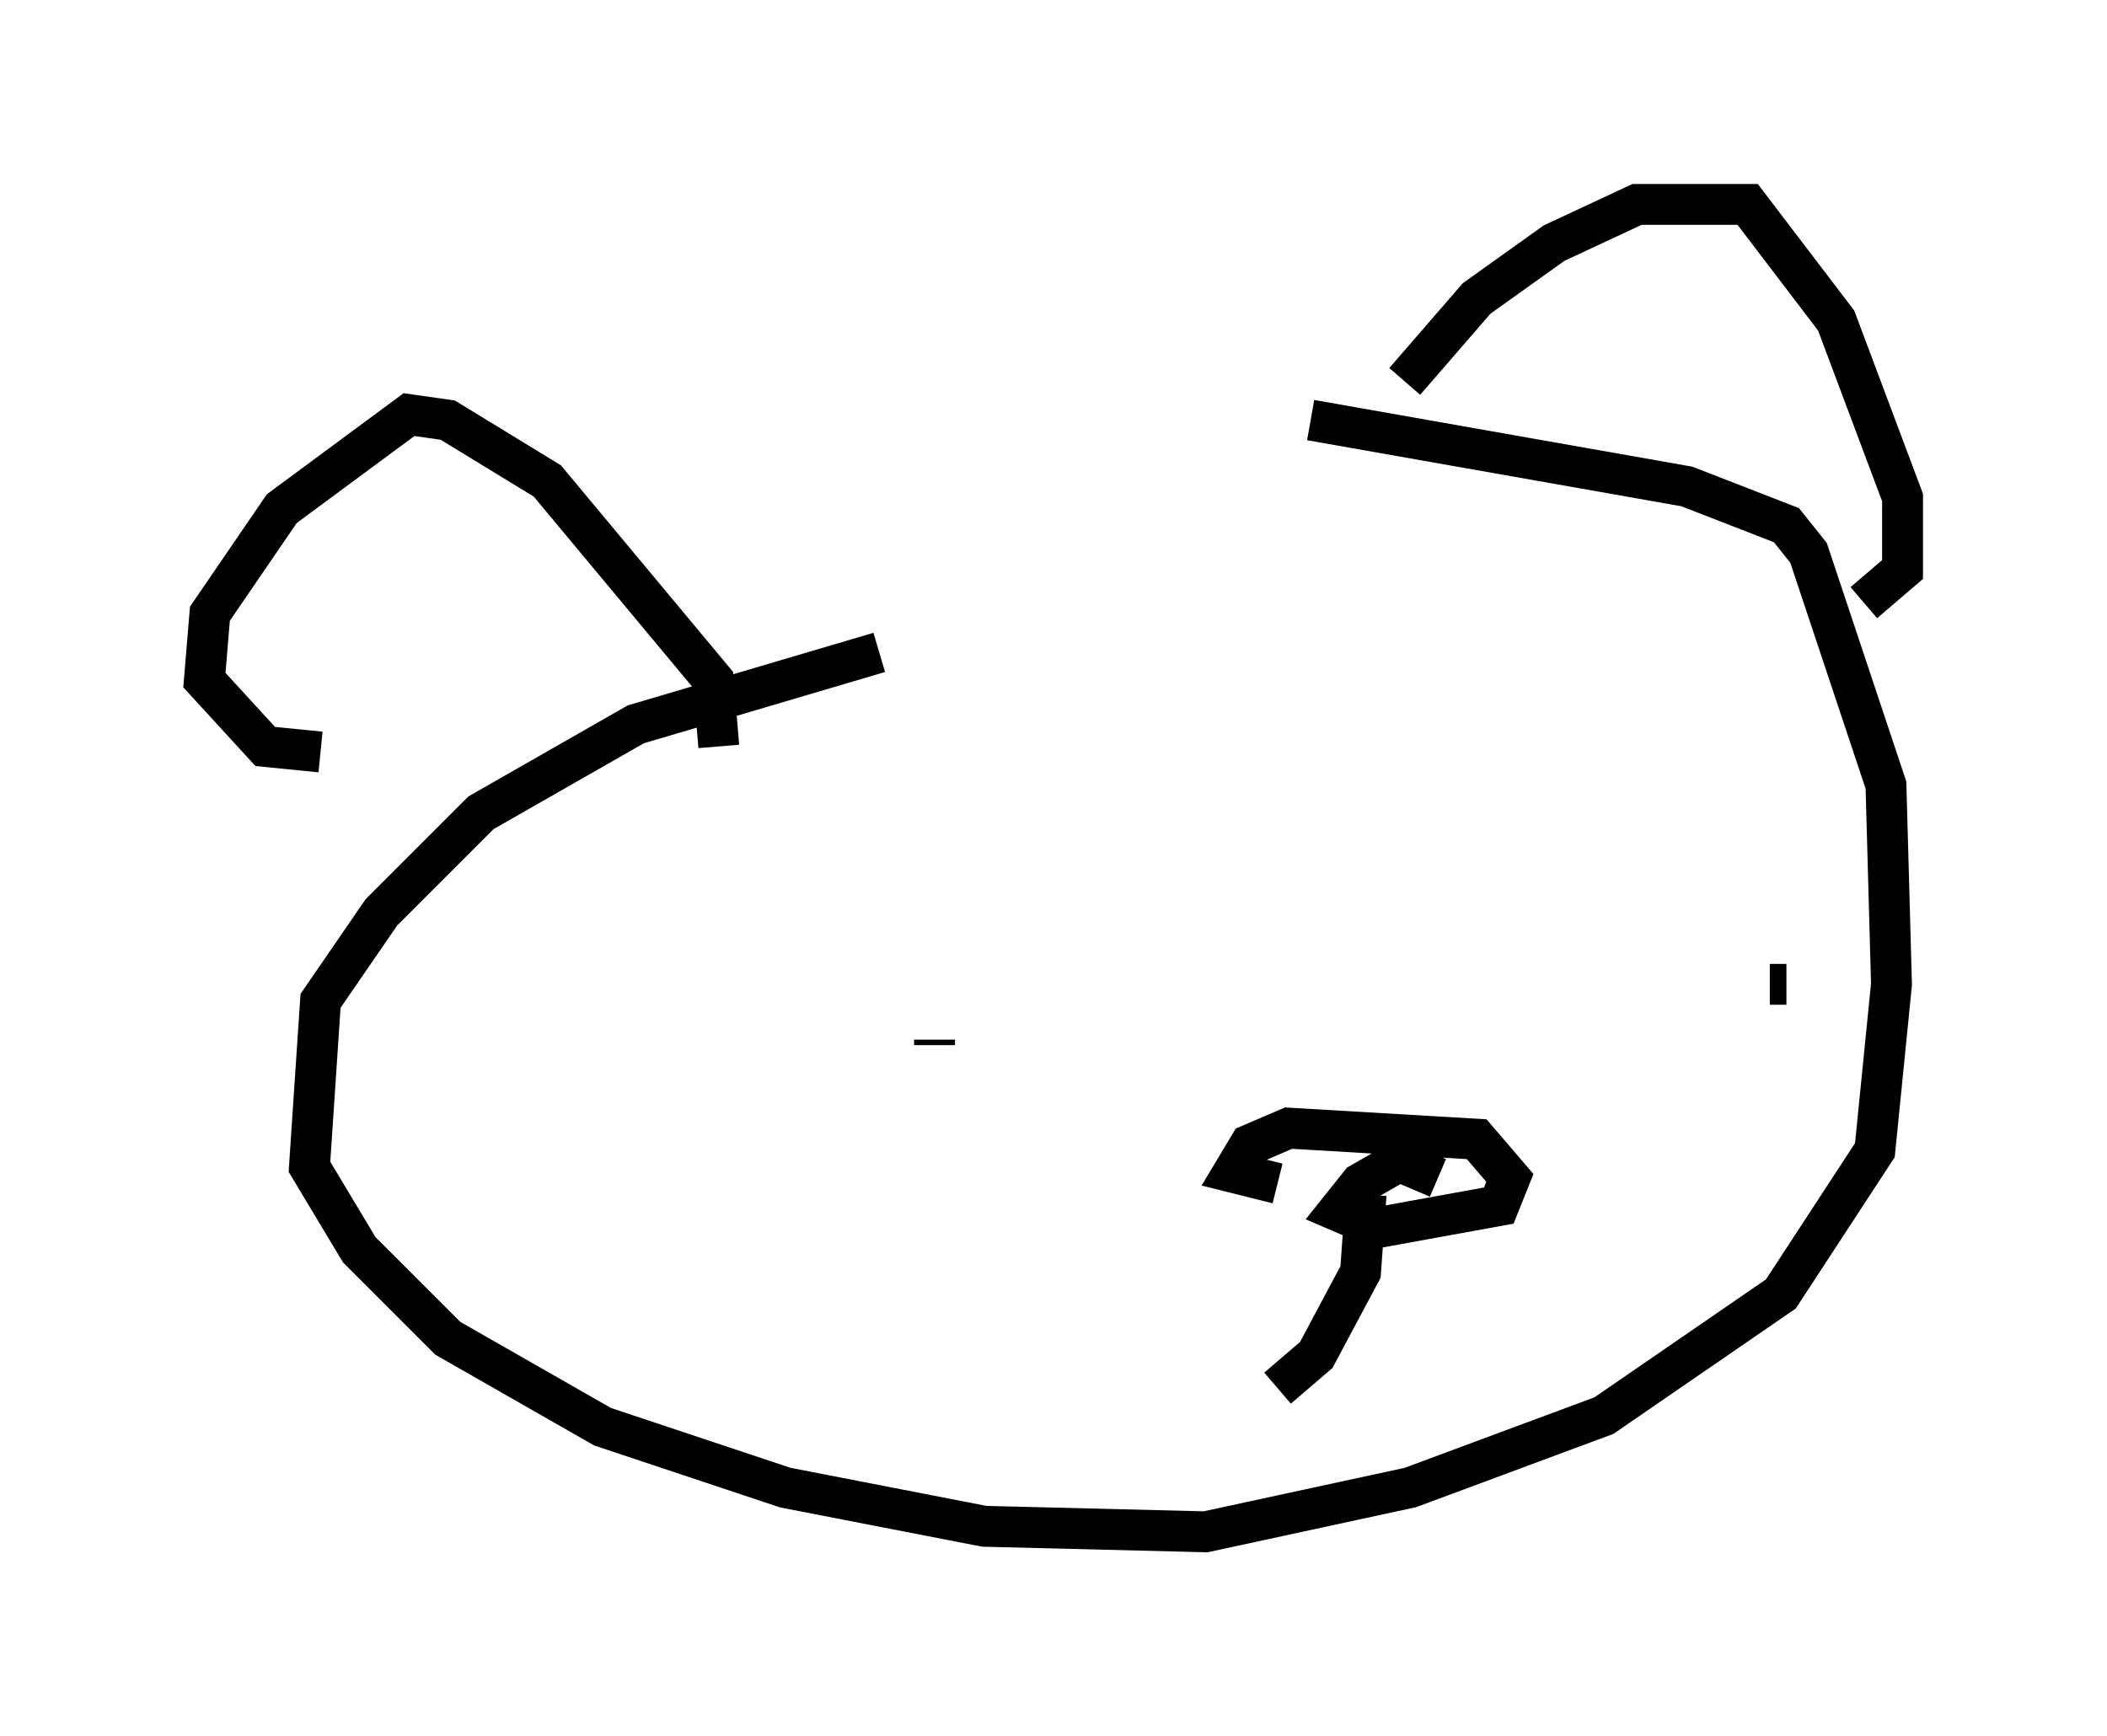 <?xml version="1.0" encoding="utf-8" ?>
<svg baseProfile="full" height="42.476" version="1.1" width="51.542" xmlns="http://www.w3.org/2000/svg" xmlns:ev="http://www.w3.org/2001/xml-events" xmlns:xlink="http://www.w3.org/1999/xlink"><defs /><rect fill="white" height="42.476" width="51.542" x="0" y="0" /><path d="M27.868, 14.878 m-6.36, 1.083 l-5.954, 1.759 -3.789, 2.165 l-2.436, 2.436 -1.488, 2.165 l-0.271, 4.059 1.218, 2.03 l2.165, 2.165 3.789, 2.165 l4.465, 1.488 4.871, 0.947 l5.413, 0.135 5.007, -1.083 l4.736, -1.759 4.33, -2.977 l2.3, -3.518 0.406, -4.059 l-0.135, -4.871 -1.894, -5.683 l-0.541, -0.677 -2.436, -0.947 l-9.202, -1.624 m-14.479, 7.984 l-0.135, -1.624 -4.059, -4.871 l-2.436, -1.488 -0.947, -0.135 l-3.112, 2.3 -1.759, 2.571 l-0.135, 1.624 1.488, 1.624 l1.353, 0.135 m26.522, -9.066 l1.759, -2.03 1.894, -1.353 l2.03, -0.947 2.706, 0.0 l2.165, 2.842 1.624, 4.33 l0.0, 1.759 -0.947, 0.812 m-22.733, 10.825 l0.0, -0.135 m20.433, -1.353 l0.406, 0.0 m-8.525, 4.736 l-0.947, -0.406 -0.947, 0.541 l-0.541, 0.677 0.947, 0.406 l2.977, -0.541 0.271, -0.677 l-0.812, -0.947 -4.601, -0.271 l-0.947, 0.406 -0.406, 0.677 l1.083, 0.271 m2.165, 0.271 l-0.135, 1.894 -1.083, 2.03 l-0.947, 0.812 " fill="none" stroke="black" stroke-width="1" /></svg>